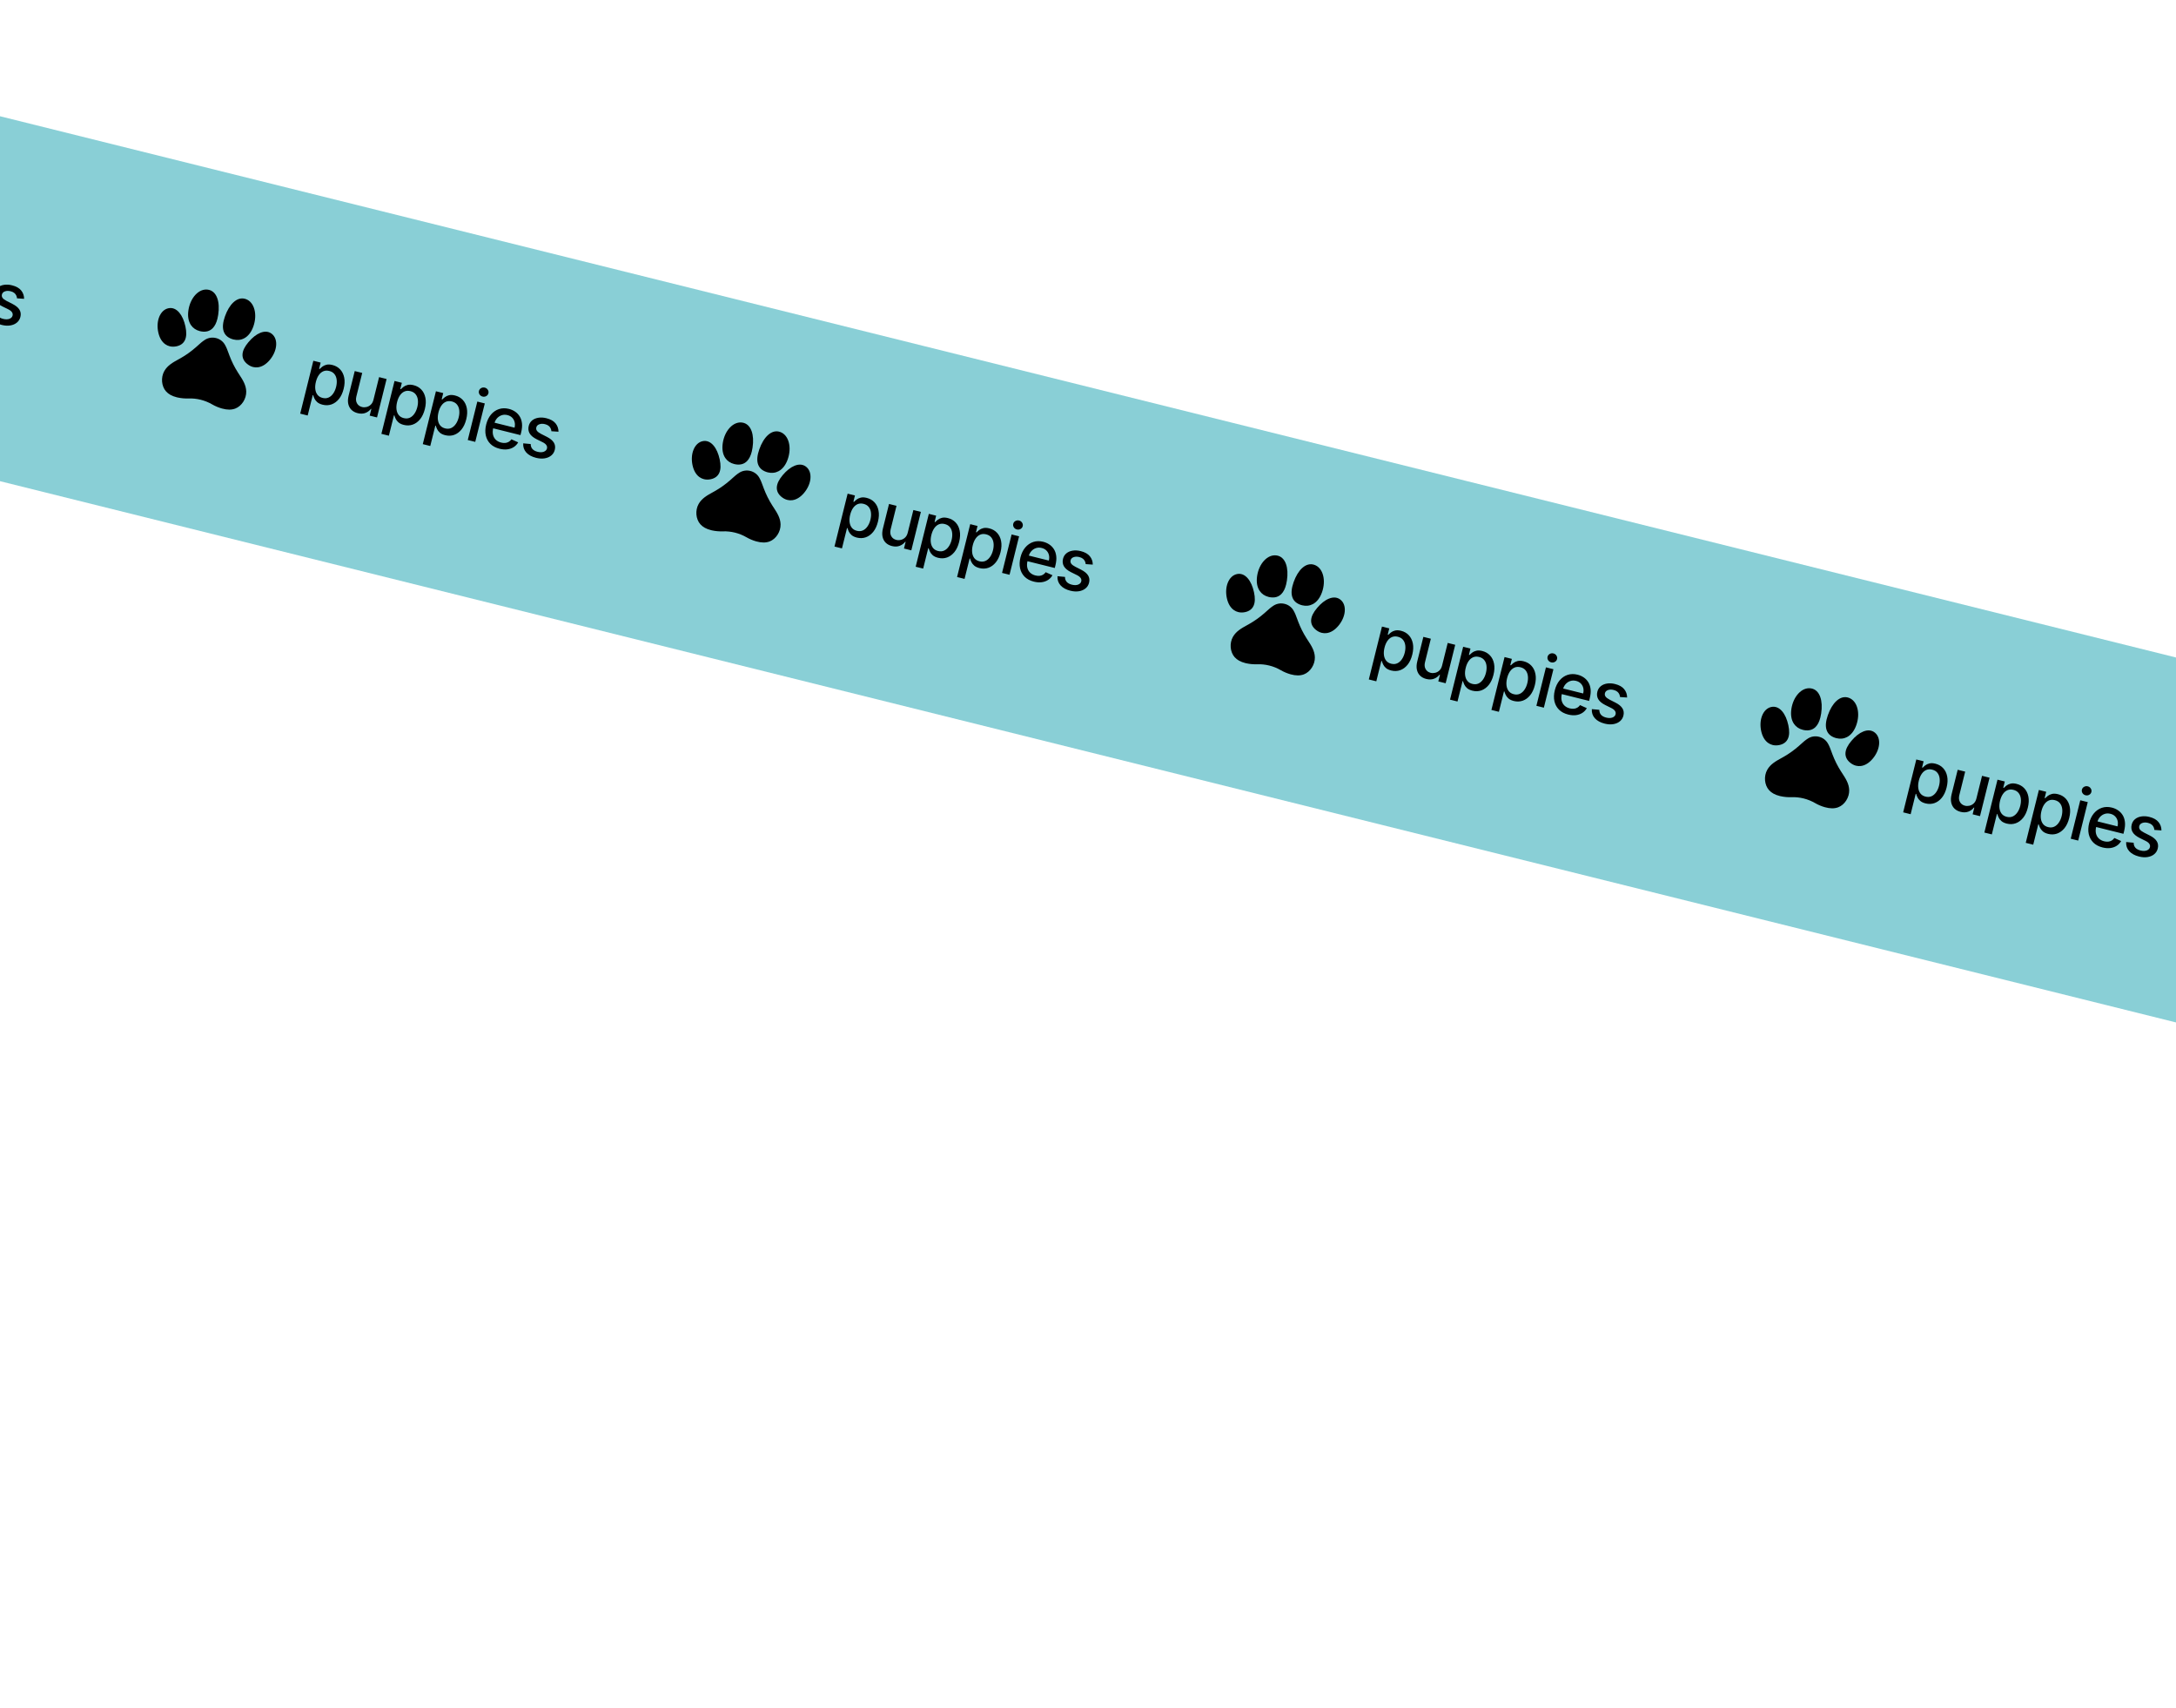 <svg width="358" height="281" viewBox="0 0 358 281" fill="none" xmlns="http://www.w3.org/2000/svg">
<g clip-path="url(#clip0_3_8708)">
<path d="M825.816 210.124L-71.981 -13.151L-92.529 69.477L805.267 292.752L825.816 210.124Z" fill="#89CFD6"/>
<path d="M-38.529 46.181L-36.366 37.483L-35.164 37.782L-35.419 38.808L-35.316 38.834C-35.212 38.719 -35.071 38.593 -34.893 38.453C-34.716 38.314 -34.491 38.209 -34.22 38.139C-33.949 38.067 -33.617 38.08 -33.224 38.177C-32.713 38.304 -32.29 38.547 -31.953 38.904C-31.616 39.262 -31.395 39.712 -31.288 40.255C-31.178 40.798 -31.208 41.412 -31.378 42.095C-31.548 42.779 -31.808 43.337 -32.157 43.769C-32.506 44.198 -32.912 44.495 -33.376 44.66C-33.839 44.821 -34.325 44.839 -34.836 44.712C-35.22 44.616 -35.519 44.474 -35.731 44.284C-35.941 44.095 -36.092 43.897 -36.187 43.689C-36.281 43.482 -36.348 43.302 -36.389 43.149L-36.463 43.131L-37.298 46.487L-38.529 46.181ZM-35.946 40.946C-36.057 41.391 -36.089 41.797 -36.043 42.164C-35.998 42.531 -35.876 42.84 -35.679 43.09C-35.481 43.337 -35.205 43.505 -34.851 43.593C-34.483 43.685 -34.151 43.664 -33.856 43.53C-33.559 43.394 -33.306 43.173 -33.096 42.866C-32.883 42.561 -32.724 42.197 -32.619 41.774C-32.515 41.356 -32.485 40.966 -32.528 40.602C-32.569 40.239 -32.691 39.931 -32.893 39.676C-33.092 39.423 -33.377 39.25 -33.748 39.158C-34.105 39.069 -34.429 39.086 -34.722 39.208C-35.013 39.332 -35.262 39.542 -35.47 39.84C-35.678 40.138 -35.837 40.507 -35.946 40.946ZM-26.47 43.876L-25.549 40.173L-24.314 40.481L-25.887 46.806L-27.098 46.505L-26.825 45.41L-26.892 45.393C-27.121 45.695 -27.424 45.918 -27.801 46.063C-28.175 46.206 -28.6 46.219 -29.075 46.101C-29.481 46 -29.819 45.821 -30.087 45.565C-30.352 45.307 -30.53 44.978 -30.621 44.58C-30.708 44.182 -30.687 43.722 -30.557 43.2L-29.557 39.177L-28.325 39.483L-29.289 43.358C-29.396 43.789 -29.362 44.162 -29.187 44.477C-29.011 44.792 -28.733 44.996 -28.351 45.092C-28.121 45.149 -27.877 45.148 -27.621 45.09C-27.361 45.032 -27.127 44.905 -26.918 44.709C-26.706 44.514 -26.557 44.236 -26.47 43.876ZM-25.171 49.503L-23.008 40.806L-21.805 41.105L-22.06 42.13L-21.957 42.156C-21.853 42.042 -21.712 41.915 -21.535 41.775C-21.357 41.636 -21.133 41.531 -20.862 41.462C-20.59 41.389 -20.258 41.402 -19.865 41.5C-19.355 41.627 -18.931 41.869 -18.595 42.227C-18.258 42.584 -18.036 43.035 -17.929 43.577C-17.819 44.12 -17.849 44.734 -18.019 45.418C-18.189 46.101 -18.449 46.659 -18.799 47.091C-19.147 47.52 -19.553 47.817 -20.017 47.982C-20.48 48.144 -20.967 48.161 -21.477 48.034C-21.862 47.938 -22.16 47.796 -22.372 47.606C-22.582 47.417 -22.733 47.219 -22.828 47.012C-22.922 46.804 -22.989 46.625 -23.03 46.471L-23.104 46.453L-23.939 49.809L-25.171 49.503ZM-22.587 44.269C-22.698 44.713 -22.73 45.119 -22.685 45.486C-22.639 45.853 -22.517 46.162 -22.32 46.412C-22.122 46.66 -21.846 46.827 -21.492 46.915C-21.124 47.007 -20.793 46.986 -20.497 46.852C-20.201 46.716 -19.947 46.495 -19.737 46.188C-19.524 45.883 -19.365 45.519 -19.26 45.096C-19.156 44.679 -19.126 44.288 -19.17 43.925C-19.211 43.562 -19.332 43.253 -19.534 42.999C-19.734 42.745 -20.019 42.572 -20.389 42.48C-20.746 42.391 -21.071 42.408 -21.364 42.531C-21.654 42.654 -21.903 42.864 -22.111 43.163C-22.32 43.46 -22.478 43.829 -22.587 44.269ZM-18.361 51.197L-16.198 42.499L-14.995 42.798L-15.25 43.824L-15.147 43.849C-15.043 43.735 -14.903 43.608 -14.725 43.469C-14.547 43.329 -14.323 43.225 -14.052 43.155C-13.781 43.083 -13.448 43.095 -13.056 43.193C-12.545 43.32 -12.122 43.562 -11.785 43.92C-11.448 44.278 -11.226 44.728 -11.12 45.271C-11.009 45.814 -11.04 46.428 -11.21 47.111C-11.38 47.795 -11.639 48.353 -11.989 48.785C-12.338 49.214 -12.744 49.511 -13.207 49.675C-13.67 49.837 -14.157 49.855 -14.668 49.728C-15.052 49.632 -15.35 49.489 -15.563 49.3C-15.772 49.11 -15.924 48.912 -16.018 48.705C-16.113 48.498 -16.18 48.318 -16.221 48.165L-16.295 48.147L-17.13 51.503L-18.361 51.197ZM-15.778 45.962C-15.889 46.407 -15.921 46.813 -15.875 47.18C-15.829 47.547 -15.708 47.855 -15.511 48.106C-15.313 48.353 -15.037 48.521 -14.682 48.609C-14.315 48.7 -13.983 48.679 -13.687 48.546C-13.391 48.41 -13.138 48.188 -12.928 47.882C-12.714 47.577 -12.556 47.212 -12.45 46.789C-12.347 46.372 -12.316 45.982 -12.36 45.618C-12.401 45.255 -12.523 44.946 -12.725 44.692C-12.924 44.439 -13.209 44.266 -13.579 44.173C-13.937 44.085 -14.261 44.102 -14.554 44.224C-14.844 44.347 -15.093 44.558 -15.302 44.856C-15.51 45.154 -15.669 45.523 -15.778 45.962ZM-10.962 50.518L-9.389 44.193L-8.157 44.499L-9.73 50.824L-10.962 50.518ZM-8.524 43.371C-8.738 43.318 -8.904 43.201 -9.023 43.02C-9.137 42.837 -9.169 42.645 -9.12 42.445C-9.069 42.241 -8.951 42.087 -8.764 41.982C-8.574 41.875 -8.372 41.848 -8.158 41.901C-7.944 41.954 -7.78 42.072 -7.665 42.255C-7.546 42.436 -7.513 42.629 -7.563 42.832C-7.613 43.032 -7.733 43.186 -7.923 43.293C-8.109 43.398 -8.309 43.425 -8.524 43.371ZM-5.727 51.956C-6.35 51.8 -6.854 51.534 -7.238 51.156C-7.618 50.775 -7.87 50.312 -7.994 49.765C-8.114 49.216 -8.092 48.614 -7.929 47.958C-7.768 47.31 -7.505 46.769 -7.141 46.334C-6.773 45.901 -6.337 45.6 -5.832 45.431C-5.323 45.263 -4.776 45.252 -4.188 45.398C-3.831 45.487 -3.5 45.632 -3.194 45.834C-2.889 46.035 -2.634 46.295 -2.431 46.614C-2.227 46.932 -2.099 47.313 -2.046 47.755C-1.992 48.194 -2.035 48.7 -2.178 49.274L-2.287 49.711L-7.315 48.46L-7.086 47.538L-3.264 48.488C-3.184 48.164 -3.178 47.861 -3.248 47.578C-3.317 47.293 -3.453 47.048 -3.655 46.843C-3.855 46.639 -4.114 46.497 -4.433 46.418C-4.779 46.332 -5.102 46.342 -5.402 46.448C-5.699 46.552 -5.951 46.722 -6.159 46.959C-6.363 47.194 -6.505 47.469 -6.583 47.785L-6.762 48.506C-6.868 48.928 -6.883 49.307 -6.808 49.64C-6.731 49.974 -6.578 50.253 -6.347 50.476C-6.116 50.697 -5.821 50.852 -5.461 50.941C-5.228 50.999 -5.007 51.019 -4.799 51.001C-4.59 50.98 -4.398 50.92 -4.225 50.821C-4.051 50.721 -3.903 50.581 -3.779 50.402L-2.666 50.902C-2.845 51.222 -3.087 51.481 -3.393 51.679C-3.695 51.875 -4.046 51.999 -4.444 52.052C-4.838 52.102 -5.266 52.07 -5.727 51.956ZM3.966 49.154L2.801 49.074C2.79 48.919 2.749 48.765 2.68 48.611C2.613 48.457 2.505 48.318 2.355 48.193C2.205 48.069 2.003 47.974 1.747 47.911C1.399 47.824 1.089 47.83 0.816 47.928C0.545 48.024 0.378 48.194 0.318 48.439C0.265 48.65 0.301 48.84 0.425 49.008C0.55 49.176 0.776 49.344 1.104 49.513L2.052 49.994C2.6 50.273 2.983 50.588 3.199 50.939C3.414 51.29 3.467 51.69 3.355 52.137C3.261 52.516 3.067 52.826 2.774 53.068C2.484 53.308 2.123 53.463 1.692 53.534C1.263 53.605 0.793 53.577 0.283 53.45C-0.426 53.274 -0.966 52.979 -1.338 52.566C-1.71 52.15 -1.877 51.649 -1.84 51.064L-0.604 51.178C-0.607 51.507 -0.513 51.78 -0.322 51.996C-0.13 52.21 0.151 52.363 0.521 52.456C0.925 52.556 1.268 52.552 1.552 52.445C1.836 52.335 2.008 52.158 2.069 51.913C2.118 51.716 2.085 51.531 1.97 51.36C1.858 51.189 1.659 51.032 1.374 50.888L0.362 50.387C-0.195 50.106 -0.578 49.783 -0.788 49.419C-0.994 49.055 -1.042 48.648 -0.93 48.198C-0.837 47.825 -0.652 47.524 -0.373 47.296C-0.095 47.068 0.247 46.921 0.654 46.856C1.062 46.788 1.503 46.814 1.978 46.932C2.662 47.102 3.163 47.384 3.482 47.778C3.801 48.169 3.963 48.628 3.966 49.154Z" fill="black"/>
<path d="M38.708 67.205C38.091 67.44 37.374 67.437 36.517 67.198C35.957 67.042 35.411 66.812 34.895 66.514C33.711 65.832 32.363 65.496 30.998 65.545C30.402 65.566 29.812 65.514 29.244 65.389C29.189 65.377 29.134 65.364 29.08 65.351C28.294 65.156 27.712 64.834 27.305 64.369C26.561 63.521 26.44 62.092 27.026 61.046C27.549 60.111 28.458 59.611 29.336 59.127C29.455 59.062 29.578 58.994 29.696 58.927C30.591 58.421 31.445 57.812 32.234 57.117C32.334 57.029 32.435 56.938 32.533 56.849C32.909 56.51 33.298 56.158 33.736 55.887L33.752 55.877C34.287 55.55 34.921 55.455 35.538 55.608C35.847 55.685 36.13 55.818 36.376 56.001C36.621 56.182 36.83 56.413 36.99 56.682L37 56.699C37.26 57.144 37.438 57.636 37.612 58.112C37.657 58.236 37.704 58.365 37.751 58.489C38.122 59.473 38.591 60.411 39.145 61.277C39.218 61.392 39.295 61.509 39.369 61.622C39.918 62.461 40.486 63.329 40.511 64.4C40.539 65.599 39.763 66.804 38.708 67.205Z" fill="black"/>
<path d="M44.377 59.22C43.791 59.916 43.12 60.33 42.437 60.417C42.166 60.452 41.898 60.436 41.637 60.371C41.286 60.283 40.949 60.107 40.639 59.846C40.105 59.398 39.856 58.864 39.9 58.258C39.942 57.658 40.262 57.011 40.878 56.279C41.501 55.537 42.177 55.006 42.832 54.744C43.577 54.445 44.243 54.515 44.757 54.947C45.272 55.38 45.509 56.072 45.424 56.896C45.343 57.688 44.971 58.513 44.377 59.22Z" fill="black"/>
<path d="M41.689 53.683C41.362 54.617 40.841 55.296 40.18 55.647C39.645 55.932 39.038 55.998 38.412 55.842C38.321 55.82 38.228 55.792 38.136 55.76C37.423 55.51 36.966 55.065 36.777 54.435C36.59 53.809 36.666 53.028 37.01 52.045C37.185 51.546 37.393 51.097 37.629 50.707C37.864 50.316 38.126 49.986 38.409 49.726C39.049 49.137 39.749 48.953 40.435 49.193C41.123 49.434 41.629 50.044 41.859 50.913C42.082 51.75 42.021 52.734 41.689 53.683Z" fill="black"/>
<path d="M30.507 53.701C30.707 54.636 30.687 55.357 30.444 55.907C30.198 56.462 29.728 56.818 29.046 56.964C28.651 57.05 28.27 57.047 27.919 56.96C27.658 56.895 27.413 56.784 27.19 56.626C26.627 56.23 26.228 55.549 26.038 54.66C25.843 53.757 25.901 52.853 26.2 52.116C26.511 51.349 27.045 50.848 27.703 50.707C28.359 50.566 28.981 50.816 29.498 51.428C29.954 51.968 30.303 52.753 30.507 53.701Z" fill="black"/>
<path d="M35.901 51.772C35.865 52.007 35.822 52.226 35.772 52.429C35.6 53.119 35.341 53.634 34.988 53.992C34.526 54.46 33.913 54.64 33.167 54.527C33.07 54.512 32.976 54.493 32.883 54.47C32.258 54.315 31.753 53.972 31.413 53.47C30.994 52.85 30.852 52.006 31 51.028C31.151 50.033 31.558 49.135 32.147 48.5C32.758 47.841 33.491 47.538 34.212 47.648C34.929 47.757 35.462 48.248 35.752 49.068C36.008 49.792 36.059 50.727 35.901 51.772Z" fill="black"/>
<path d="M49.389 68.043L51.552 59.346L52.755 59.645L52.499 60.67L52.602 60.696C52.707 60.582 52.847 60.455 53.025 60.315C53.203 60.176 53.427 60.071 53.697 60.002C53.969 59.929 54.301 59.942 54.694 60.04C55.205 60.167 55.629 60.409 55.965 60.767C56.302 61.125 56.523 61.575 56.631 62.117C56.74 62.661 56.71 63.274 56.54 63.958C56.37 64.641 56.111 65.199 55.761 65.631C55.413 66.061 55.006 66.357 54.542 66.522C54.079 66.684 53.593 66.701 53.082 66.574C52.698 66.479 52.399 66.336 52.187 66.146C51.977 65.957 51.826 65.759 51.731 65.552C51.637 65.345 51.569 65.165 51.529 65.012L51.455 64.993L50.62 68.35L49.389 68.043ZM51.972 62.809C51.861 63.253 51.829 63.659 51.875 64.026C51.92 64.393 52.042 64.702 52.239 64.952C52.437 65.2 52.713 65.367 53.067 65.455C53.435 65.547 53.767 65.526 54.062 65.392C54.359 65.256 54.612 65.035 54.822 64.729C55.035 64.423 55.194 64.059 55.3 63.636C55.403 63.219 55.433 62.828 55.39 62.465C55.349 62.102 55.227 61.793 55.025 61.539C54.826 61.285 54.541 61.112 54.17 61.02C53.813 60.931 53.488 60.948 53.196 61.071C52.905 61.194 52.657 61.404 52.449 61.703C52.24 62.001 52.081 62.369 51.972 62.809ZM61.448 65.738L62.368 62.036L63.604 62.343L62.031 68.668L60.82 68.368L61.093 67.272L61.027 67.256C60.797 67.557 60.494 67.781 60.117 67.926C59.743 68.069 59.318 68.081 58.843 67.963C58.437 67.862 58.1 67.684 57.831 67.427C57.566 67.169 57.388 66.841 57.298 66.442C57.21 66.044 57.231 65.584 57.361 65.063L58.362 61.039L59.593 61.345L58.629 65.221C58.522 65.652 58.556 66.025 58.732 66.339C58.907 66.654 59.185 66.859 59.567 66.954C59.797 67.011 60.041 67.01 60.298 66.952C60.557 66.894 60.791 66.767 61 66.571C61.212 66.376 61.361 66.098 61.448 65.738ZM62.747 71.366L64.91 62.668L66.113 62.967L65.858 63.992L65.961 64.018C66.065 63.904 66.206 63.777 66.384 63.638C66.561 63.498 66.785 63.394 67.056 63.324C67.328 63.252 67.66 63.264 68.052 63.362C68.563 63.489 68.987 63.731 69.324 64.089C69.661 64.447 69.882 64.897 69.989 65.44C70.099 65.983 70.069 66.596 69.899 67.28C69.729 67.964 69.469 68.521 69.12 68.953C68.771 69.383 68.365 69.68 67.901 69.844C67.438 70.006 66.951 70.023 66.441 69.896C66.057 69.801 65.758 69.658 65.546 69.468C65.336 69.279 65.184 69.081 65.09 68.874C64.996 68.667 64.928 68.487 64.888 68.334L64.814 68.316L63.979 71.672L62.747 71.366ZM65.331 66.131C65.22 66.576 65.188 66.981 65.233 67.349C65.279 67.716 65.4 68.024 65.598 68.274C65.796 68.522 66.072 68.69 66.426 68.778C66.794 68.869 67.126 68.848 67.421 68.715C67.717 68.578 67.971 68.357 68.181 68.051C68.394 67.745 68.553 67.381 68.658 66.958C68.762 66.541 68.792 66.15 68.749 65.787C68.707 65.424 68.586 65.115 68.384 64.861C68.184 64.607 67.9 64.434 67.529 64.342C67.172 64.254 66.847 64.27 66.554 64.393C66.264 64.516 66.015 64.727 65.807 65.025C65.599 65.323 65.44 65.692 65.331 66.131ZM69.557 73.059L71.72 64.361L72.922 64.66L72.668 65.686L72.77 65.711C72.875 65.597 73.016 65.471 73.193 65.331C73.371 65.192 73.595 65.087 73.866 65.017C74.138 64.945 74.469 64.958 74.862 65.055C75.373 65.182 75.797 65.425 76.133 65.782C76.47 66.14 76.692 66.591 76.799 67.133C76.909 67.676 76.878 68.29 76.708 68.973C76.538 69.657 76.278 70.215 75.929 70.647C75.581 71.076 75.174 71.373 74.711 71.538C74.248 71.7 73.761 71.717 73.251 71.59C72.866 71.494 72.568 71.352 72.356 71.162C72.146 70.973 71.994 70.775 71.9 70.567C71.806 70.36 71.738 70.18 71.697 70.027L71.623 70.009L70.788 73.365L69.557 73.059ZM72.14 67.824C72.03 68.269 71.997 68.675 72.043 69.042C72.089 69.409 72.21 69.718 72.408 69.968C72.605 70.215 72.882 70.383 73.236 70.471C73.603 70.563 73.935 70.542 74.231 70.408C74.527 70.272 74.78 70.051 74.991 69.745C75.204 69.439 75.362 69.075 75.468 68.652C75.572 68.234 75.602 67.844 75.558 67.48C75.517 67.118 75.395 66.809 75.193 66.555C74.994 66.301 74.709 66.128 74.339 66.036C73.982 65.947 73.657 65.964 73.364 66.087C73.074 66.21 72.825 66.42 72.617 66.718C72.409 67.016 72.25 67.385 72.14 67.824ZM76.957 72.38L78.53 66.055L79.761 66.361L78.188 72.687L76.957 72.38ZM79.394 65.234C79.18 65.18 79.014 65.063 78.896 64.882C78.781 64.699 78.748 64.507 78.798 64.307C78.849 64.104 78.968 63.95 79.154 63.844C79.344 63.737 79.546 63.71 79.76 63.763C79.974 63.816 80.138 63.935 80.254 64.118C80.372 64.299 80.406 64.491 80.355 64.694C80.305 64.894 80.185 65.048 79.996 65.156C79.809 65.261 79.608 65.287 79.394 65.234ZM82.191 73.818C81.568 73.663 81.064 73.396 80.68 73.018C80.299 72.638 80.047 72.174 79.924 71.627C79.804 71.079 79.826 70.476 79.989 69.82C80.15 69.172 80.413 68.631 80.777 68.197C81.144 67.763 81.581 67.462 82.086 67.294C82.594 67.126 83.142 67.115 83.73 67.261C84.087 67.35 84.418 67.494 84.724 67.696C85.029 67.897 85.284 68.157 85.487 68.476C85.691 68.795 85.819 69.175 85.873 69.617C85.927 70.056 85.882 70.562 85.74 71.136L85.631 71.573L80.603 70.322L80.832 69.4L84.654 70.35C84.734 70.026 84.74 69.723 84.67 69.441C84.601 69.155 84.466 68.91 84.263 68.705C84.063 68.501 83.804 68.359 83.485 68.28C83.139 68.194 82.816 68.204 82.516 68.31C82.219 68.414 81.966 68.584 81.759 68.821C81.555 69.056 81.414 69.332 81.335 69.647L81.156 70.368C81.051 70.791 81.035 71.169 81.11 71.502C81.187 71.836 81.341 72.115 81.571 72.339C81.802 72.559 82.097 72.714 82.456 72.804C82.69 72.862 82.911 72.882 83.119 72.864C83.329 72.843 83.52 72.782 83.694 72.683C83.867 72.583 84.015 72.444 84.138 72.264L85.252 72.764C85.073 73.084 84.831 73.343 84.525 73.541C84.223 73.737 83.873 73.861 83.475 73.914C83.08 73.965 82.652 73.933 82.191 73.818ZM91.884 71.016L90.719 70.936C90.708 70.782 90.668 70.627 90.598 70.473C90.531 70.319 90.423 70.18 90.273 70.055C90.124 69.931 89.921 69.837 89.666 69.773C89.317 69.686 89.006 69.692 88.734 69.791C88.463 69.887 88.296 70.057 88.236 70.301C88.183 70.512 88.219 70.702 88.344 70.87C88.468 71.038 88.694 71.206 89.022 71.376L89.97 71.856C90.518 72.135 90.901 72.451 91.117 72.802C91.333 73.153 91.385 73.552 91.273 73.999C91.179 74.378 90.986 74.689 90.692 74.93C90.402 75.17 90.042 75.326 89.61 75.396C89.181 75.467 88.712 75.439 88.201 75.312C87.493 75.136 86.952 74.841 86.58 74.428C86.208 74.012 86.041 73.511 86.079 72.926L87.314 73.041C87.311 73.37 87.405 73.642 87.596 73.859C87.788 74.073 88.069 74.226 88.439 74.318C88.843 74.418 89.186 74.415 89.47 74.307C89.754 74.197 89.926 74.02 89.987 73.776C90.036 73.578 90.003 73.393 89.888 73.222C89.776 73.051 89.578 72.894 89.293 72.75L88.28 72.249C87.724 71.968 87.34 71.645 87.13 71.281C86.924 70.918 86.876 70.511 86.988 70.061C87.081 69.687 87.267 69.386 87.544 69.158C87.823 68.93 88.166 68.784 88.572 68.719C88.98 68.651 89.421 68.676 89.896 68.794C90.579 68.964 91.081 69.246 91.4 69.64C91.719 70.032 91.881 70.49 91.884 71.016Z" fill="black"/>
<path d="M126.618 89.066C126.001 89.3 125.285 89.297 124.427 89.058C123.867 88.902 123.321 88.672 122.804 88.374C121.621 87.692 120.274 87.357 118.909 87.405C118.312 87.426 117.722 87.374 117.155 87.25C117.099 87.237 117.044 87.225 116.99 87.211C116.204 87.016 115.623 86.694 115.215 86.23C114.47 85.381 114.35 83.953 114.936 82.907C115.459 81.972 116.368 81.471 117.247 80.987C117.365 80.922 117.488 80.855 117.606 80.788C118.501 80.281 119.355 79.672 120.144 78.977C120.244 78.89 120.345 78.798 120.443 78.709C120.819 78.37 121.208 78.019 121.646 77.748L121.662 77.738C122.197 77.411 122.831 77.315 123.448 77.468C123.757 77.545 124.04 77.679 124.286 77.861C124.532 78.043 124.741 78.273 124.9 78.543L124.91 78.559C125.169 79.004 125.349 79.496 125.522 79.973C125.567 80.097 125.613 80.225 125.661 80.349C126.032 81.333 126.502 82.271 127.055 83.138C127.128 83.252 127.205 83.369 127.279 83.483C127.828 84.322 128.397 85.189 128.421 86.26C128.449 87.459 127.674 88.665 126.618 89.066Z" fill="black"/>
<path d="M132.283 81.084C131.698 81.781 131.027 82.195 130.344 82.281C130.073 82.316 129.805 82.3 129.544 82.235C129.192 82.148 128.855 81.972 128.545 81.711C128.012 81.263 127.763 80.728 127.806 80.122C127.849 79.522 128.169 78.875 128.784 78.143C129.408 77.402 130.083 76.871 130.739 76.608C131.483 76.309 132.149 76.38 132.663 76.812C133.178 77.245 133.415 77.937 133.331 78.76C133.249 79.552 132.877 80.377 132.283 81.084Z" fill="black"/>
<path d="M129.603 75.544C129.276 76.478 128.754 77.158 128.094 77.508C127.558 77.793 126.952 77.859 126.326 77.704C126.235 77.681 126.142 77.653 126.05 77.621C125.337 77.372 124.88 76.926 124.691 76.296C124.504 75.671 124.58 74.889 124.924 73.906C125.099 73.408 125.307 72.958 125.543 72.568C125.778 72.177 126.04 71.847 126.323 71.587C126.963 70.998 127.664 70.814 128.349 71.054C129.037 71.295 129.543 71.906 129.774 72.774C129.996 73.611 129.935 74.595 129.603 75.544Z" fill="black"/>
<path d="M118.405 75.564C118.606 76.499 118.585 77.22 118.342 77.77C118.096 78.326 117.626 78.681 116.945 78.828C116.549 78.913 116.168 78.911 115.817 78.823C115.556 78.758 115.312 78.647 115.088 78.489C114.526 78.093 114.127 77.413 113.936 76.523C113.742 75.62 113.8 74.717 114.099 73.979C114.41 73.212 114.943 72.712 115.601 72.57C116.258 72.43 116.879 72.679 117.397 73.292C117.853 73.831 118.201 74.617 118.405 75.564Z" fill="black"/>
<path d="M123.811 73.634C123.775 73.869 123.733 74.088 123.682 74.292C123.51 74.982 123.252 75.496 122.898 75.855C122.436 76.323 121.823 76.503 121.077 76.389C120.98 76.374 120.886 76.356 120.794 76.333C120.168 76.177 119.664 75.835 119.323 75.332C118.905 74.713 118.762 73.869 118.91 72.89C119.061 71.896 119.469 70.998 120.057 70.362C120.668 69.704 121.401 69.401 122.121 69.51C122.839 69.62 123.372 70.11 123.662 70.93C123.918 71.655 123.97 72.59 123.811 73.634Z" fill="black"/>
<path d="M137.291 89.903L139.454 81.205L140.657 81.504L140.402 82.53L140.505 82.555C140.609 82.441 140.75 82.314 140.927 82.175C141.105 82.035 141.329 81.931 141.6 81.861C141.871 81.789 142.204 81.801 142.596 81.899C143.107 82.026 143.53 82.268 143.867 82.626C144.204 82.984 144.426 83.434 144.533 83.977C144.643 84.52 144.612 85.133 144.442 85.817C144.272 86.501 144.013 87.059 143.663 87.491C143.314 87.92 142.908 88.217 142.445 88.381C141.982 88.543 141.495 88.561 140.984 88.434C140.6 88.338 140.302 88.195 140.089 88.005C139.88 87.816 139.728 87.618 139.634 87.411C139.539 87.204 139.472 87.024 139.431 86.871L139.357 86.853L138.522 90.209L137.291 89.903ZM139.874 84.668C139.764 85.113 139.731 85.519 139.777 85.886C139.823 86.253 139.944 86.561 140.141 86.811C140.34 87.059 140.615 87.227 140.97 87.315C141.337 87.406 141.669 87.385 141.965 87.252C142.261 87.116 142.514 86.894 142.725 86.588C142.938 86.282 143.097 85.918 143.202 85.496C143.306 85.078 143.336 84.688 143.292 84.324C143.251 83.961 143.13 83.653 142.927 83.398C142.728 83.144 142.443 82.972 142.073 82.879C141.716 82.791 141.391 82.808 141.098 82.93C140.808 83.053 140.559 83.264 140.35 83.562C140.142 83.86 139.983 84.229 139.874 84.668ZM149.35 87.597L150.271 83.895L151.506 84.202L149.933 90.528L148.722 90.227L148.995 89.131L148.929 89.115C148.7 89.416 148.396 89.64 148.019 89.785C147.645 89.928 147.221 89.941 146.746 89.823C146.339 89.722 146.002 89.543 145.733 89.287C145.468 89.028 145.29 88.7 145.2 88.301C145.112 87.903 145.134 87.444 145.263 86.922L146.264 82.899L147.495 83.205L146.531 87.08C146.424 87.511 146.458 87.884 146.633 88.199C146.809 88.513 147.088 88.718 147.469 88.813C147.7 88.871 147.943 88.87 148.2 88.811C148.459 88.753 148.693 88.626 148.902 88.43C149.114 88.236 149.263 87.958 149.35 87.597ZM150.65 93.225L152.813 84.527L154.016 84.826L153.761 85.852L153.863 85.877C153.967 85.763 154.109 85.637 154.286 85.497C154.463 85.358 154.688 85.253 154.959 85.183C155.23 85.111 155.562 85.124 155.955 85.221C156.466 85.348 156.889 85.591 157.226 85.948C157.562 86.306 157.784 86.756 157.891 87.299C158.001 87.842 157.971 88.456 157.801 89.139C157.631 89.823 157.372 90.381 157.022 90.813C156.673 91.242 156.267 91.539 155.803 91.704C155.34 91.865 154.854 91.883 154.343 91.756C153.958 91.66 153.66 91.517 153.448 91.328C153.238 91.139 153.087 90.941 152.992 90.733C152.898 90.526 152.831 90.346 152.79 90.193L152.716 90.175L151.881 93.531L150.65 93.225ZM153.233 87.99C153.122 88.435 153.09 88.841 153.136 89.208C153.181 89.575 153.303 89.883 153.5 90.134C153.698 90.381 153.974 90.549 154.328 90.637C154.696 90.728 155.028 90.708 155.323 90.574C155.62 90.438 155.873 90.217 156.083 89.91C156.296 89.605 156.456 89.24 156.561 88.818C156.664 88.4 156.694 88.01 156.65 87.646C156.61 87.283 156.488 86.975 156.286 86.72C156.087 86.467 155.802 86.294 155.431 86.202C155.074 86.113 154.749 86.13 154.457 86.252C154.166 86.375 153.918 86.586 153.709 86.884C153.501 87.182 153.342 87.551 153.233 87.99ZM157.46 94.918L159.623 86.221L160.825 86.52L160.57 87.545L160.673 87.571C160.777 87.457 160.918 87.33 161.095 87.19C161.273 87.051 161.497 86.946 161.768 86.877C162.04 86.804 162.372 86.817 162.765 86.915C163.275 87.042 163.699 87.284 164.035 87.642C164.372 88 164.594 88.45 164.701 88.992C164.811 89.536 164.781 90.149 164.611 90.833C164.441 91.516 164.181 92.074 163.832 92.506C163.483 92.936 163.077 93.233 162.613 93.397C162.15 93.559 161.663 93.576 161.152 93.449C160.768 93.354 160.47 93.211 160.258 93.021C160.048 92.832 159.896 92.634 159.802 92.427C159.708 92.22 159.64 92.04 159.599 91.887L159.526 91.868L158.691 95.225L157.46 94.918ZM160.043 89.684C159.932 90.128 159.899 90.534 159.945 90.901C159.991 91.268 160.113 91.577 160.309 91.827C160.508 92.075 160.783 92.242 161.138 92.331C161.506 92.422 161.837 92.401 162.133 92.267C162.429 92.131 162.682 91.91 162.893 91.604C163.106 91.298 163.265 90.934 163.37 90.511C163.474 90.094 163.504 89.703 163.46 89.34C163.419 88.977 163.298 88.668 163.096 88.414C162.897 88.16 162.611 87.987 162.241 87.895C161.884 87.806 161.559 87.823 161.266 87.946C160.976 88.069 160.727 88.28 160.519 88.578C160.31 88.876 160.152 89.244 160.043 89.684ZM164.859 94.24L166.432 87.914L167.663 88.22L166.09 94.546L164.859 94.24ZM167.297 87.093C167.083 87.04 166.916 86.922 166.798 86.742C166.683 86.558 166.651 86.367 166.7 86.166C166.751 85.963 166.869 85.809 167.056 85.704C167.246 85.596 167.448 85.569 167.662 85.623C167.876 85.676 168.041 85.794 168.155 85.977C168.274 86.158 168.308 86.35 168.257 86.553C168.208 86.754 168.088 86.908 167.897 87.015C167.711 87.12 167.511 87.146 167.297 87.093ZM170.094 95.677C169.47 95.522 168.967 95.256 168.582 94.877C168.202 94.497 167.95 94.033 167.827 93.487C167.707 92.938 167.728 92.335 167.891 91.679C168.052 91.031 168.315 90.49 168.68 90.056C169.047 89.623 169.483 89.322 169.989 89.153C170.497 88.985 171.045 88.974 171.632 89.12C171.989 89.209 172.32 89.354 172.626 89.555C172.932 89.757 173.186 90.017 173.39 90.335C173.593 90.654 173.722 91.035 173.775 91.476C173.829 91.915 173.785 92.422 173.642 92.996L173.533 93.432L168.505 92.182L168.735 91.259L172.556 92.21C172.637 91.886 172.642 91.582 172.573 91.3C172.504 91.014 172.368 90.769 172.165 90.564C171.965 90.36 171.706 90.219 171.388 90.139C171.042 90.053 170.719 90.063 170.418 90.169C170.121 90.273 169.869 90.444 169.661 90.681C169.457 90.916 169.315 91.191 169.237 91.507L169.058 92.227C168.953 92.65 168.938 93.028 169.012 93.362C169.089 93.696 169.243 93.975 169.473 94.198C169.704 94.418 169.999 94.574 170.359 94.663C170.592 94.721 170.813 94.741 171.022 94.723C171.231 94.702 171.422 94.642 171.595 94.542C171.769 94.442 171.918 94.303 172.041 94.124L173.154 94.624C172.975 94.944 172.733 95.203 172.427 95.4C172.125 95.596 171.775 95.721 171.377 95.773C170.983 95.824 170.555 95.792 170.094 95.677ZM179.786 92.875L178.622 92.795C178.61 92.641 178.57 92.487 178.5 92.332C178.434 92.179 178.325 92.04 178.176 91.915C178.026 91.79 177.823 91.696 177.568 91.633C177.219 91.546 176.909 91.552 176.636 91.65C176.365 91.746 176.199 91.916 176.138 92.16C176.086 92.372 176.121 92.561 176.246 92.729C176.37 92.897 176.596 93.066 176.925 93.235L177.872 93.715C178.421 93.995 178.803 94.31 179.019 94.661C179.235 95.012 179.287 95.411 179.176 95.859C179.082 96.238 178.888 96.548 178.594 96.79C178.304 97.03 177.943 97.185 177.512 97.255C177.083 97.326 176.613 97.299 176.103 97.172C175.395 96.996 174.854 96.701 174.482 96.288C174.11 95.871 173.943 95.371 173.981 94.785L175.216 94.9C175.213 95.229 175.307 95.502 175.498 95.718C175.69 95.932 175.971 96.085 176.342 96.177C176.745 96.278 177.088 96.274 177.372 96.167C177.656 96.056 177.828 95.879 177.889 95.635C177.938 95.437 177.905 95.253 177.79 95.081C177.678 94.911 177.48 94.753 177.195 94.61L176.183 94.109C175.626 93.827 175.242 93.504 175.033 93.141C174.826 92.777 174.778 92.37 174.89 91.92C174.983 91.546 175.169 91.246 175.447 91.018C175.725 90.79 176.068 90.643 176.475 90.578C176.882 90.51 177.324 90.535 177.798 90.653C178.482 90.823 178.983 91.106 179.302 91.5C179.622 91.891 179.783 92.35 179.786 92.875Z" fill="black"/>
<path d="M214.52 110.928C213.904 111.162 213.187 111.16 212.329 110.921C211.769 110.764 211.224 110.534 210.707 110.236C209.523 109.554 208.176 109.219 206.811 109.268C206.215 109.289 205.624 109.236 205.057 109.112C205.001 109.1 204.946 109.087 204.892 109.074C204.106 108.878 203.525 108.556 203.118 108.092C202.373 107.243 202.253 105.815 202.838 104.769C203.362 103.834 204.27 103.334 205.149 102.85C205.267 102.784 205.39 102.717 205.509 102.65C206.404 102.144 207.258 101.535 208.047 100.84C208.146 100.752 208.248 100.66 208.346 100.572C208.722 100.232 209.111 99.881 209.548 99.61L209.565 99.6C210.1 99.273 210.734 99.177 211.351 99.331C211.659 99.407 211.942 99.541 212.188 99.723C212.434 99.905 212.643 100.135 212.802 100.405L212.812 100.422C213.072 100.866 213.251 101.359 213.424 101.835C213.469 101.959 213.516 102.087 213.563 102.212C213.934 103.195 214.404 104.133 214.957 105C215.03 105.114 215.107 105.231 215.181 105.345C215.731 106.184 216.299 107.052 216.324 108.123C216.351 109.321 215.576 110.527 214.52 110.928Z" fill="black"/>
<path d="M220.189 102.947C219.604 103.643 218.933 104.057 218.25 104.144C217.979 104.178 217.71 104.162 217.449 104.097C217.099 104.01 216.761 103.834 216.451 103.573C215.918 103.125 215.669 102.59 215.712 101.984C215.755 101.385 216.075 100.738 216.691 100.006C217.314 99.264 217.989 98.733 218.645 98.47C219.39 98.171 220.055 98.242 220.569 98.674C221.085 99.107 221.321 99.799 221.237 100.623C221.155 101.414 220.783 102.24 220.189 102.947Z" fill="black"/>
<path d="M217.505 97.406C217.178 98.341 216.657 99.02 215.996 99.371C215.46 99.656 214.854 99.722 214.229 99.566C214.136 99.543 214.044 99.516 213.952 99.483C213.239 99.234 212.782 98.788 212.594 98.158C212.406 97.533 212.483 96.752 212.827 95.768C213.001 95.27 213.209 94.82 213.444 94.43C213.68 94.04 213.942 93.709 214.225 93.449C214.865 92.861 215.565 92.677 216.251 92.916C216.939 93.157 217.445 93.768 217.676 94.636C217.898 95.473 217.838 96.457 217.505 97.406Z" fill="black"/>
<path d="M206.311 97.425C206.512 98.36 206.491 99.082 206.248 99.631C206.002 100.187 205.532 100.543 204.851 100.689C204.455 100.774 204.074 100.772 203.723 100.685C203.462 100.62 203.218 100.508 202.994 100.35C202.431 99.954 202.033 99.274 201.842 98.385C201.648 97.482 201.706 96.578 202.005 95.841C202.316 95.073 202.85 94.573 203.507 94.432C204.164 94.291 204.785 94.54 205.303 95.153C205.759 95.692 206.107 96.478 206.311 97.425Z" fill="black"/>
<path d="M211.725 95.493C211.689 95.728 211.647 95.947 211.596 96.15C211.425 96.84 211.166 97.355 210.812 97.713C210.35 98.181 209.737 98.361 208.991 98.248C208.894 98.233 208.8 98.214 208.708 98.191C208.082 98.036 207.577 97.693 207.237 97.191C206.819 96.571 206.676 95.727 206.824 94.748C206.975 93.754 207.382 92.856 207.971 92.221C208.582 91.562 209.315 91.26 210.036 91.369C210.753 91.478 211.286 91.969 211.576 92.789C211.832 93.513 211.884 94.448 211.725 95.493Z" fill="black"/>
<path d="M225.201 111.766L227.364 103.068L228.567 103.367L228.311 104.393L228.415 104.418C228.519 104.304 228.66 104.178 228.837 104.038C229.015 103.899 229.239 103.794 229.51 103.724C229.782 103.652 230.114 103.665 230.506 103.762C231.017 103.889 231.441 104.132 231.777 104.489C232.114 104.847 232.336 105.297 232.443 105.84C232.553 106.383 232.522 106.997 232.352 107.68C232.182 108.364 231.923 108.922 231.573 109.354C231.224 109.783 230.819 110.08 230.355 110.245C229.892 110.406 229.405 110.424 228.894 110.297C228.51 110.201 228.212 110.059 227.999 109.869C227.79 109.68 227.638 109.482 227.544 109.274C227.45 109.067 227.382 108.887 227.342 108.734L227.267 108.716L226.432 112.072L225.201 111.766ZM227.784 106.531C227.674 106.976 227.641 107.382 227.687 107.749C227.733 108.116 227.854 108.425 228.052 108.675C228.249 108.922 228.526 109.09 228.88 109.178C229.247 109.27 229.579 109.249 229.875 109.115C230.171 108.979 230.424 108.758 230.635 108.451C230.848 108.146 231.006 107.781 231.112 107.359C231.215 106.941 231.246 106.551 231.202 106.187C231.161 105.824 231.039 105.516 230.837 105.261C230.638 105.008 230.353 104.835 229.983 104.743C229.626 104.654 229.301 104.671 229.008 104.793C228.718 104.916 228.469 105.127 228.26 105.425C228.052 105.723 227.894 106.092 227.784 106.531ZM237.26 109.461L238.181 105.758L239.416 106.066L237.843 112.391L236.632 112.09L236.905 110.995L236.839 110.978C236.61 111.28 236.306 111.503 235.929 111.648C235.555 111.792 235.131 111.804 234.656 111.686C234.249 111.585 233.912 111.406 233.643 111.15C233.378 110.892 233.2 110.563 233.11 110.165C233.022 109.767 233.043 109.307 233.173 108.785L234.174 104.762L235.405 105.068L234.442 108.943C234.334 109.374 234.368 109.747 234.544 110.062C234.719 110.377 234.997 110.581 235.379 110.676C235.61 110.734 235.853 110.733 236.11 110.674C236.369 110.617 236.603 110.49 236.812 110.294C237.024 110.099 237.174 109.821 237.26 109.461ZM238.56 115.088L240.723 106.391L241.925 106.689L241.67 107.715L241.773 107.741C241.877 107.627 242.018 107.5 242.196 107.36C242.373 107.221 242.597 107.116 242.869 107.047C243.14 106.974 243.473 106.987 243.865 107.084C244.376 107.211 244.799 107.454 245.136 107.812C245.473 108.169 245.695 108.62 245.801 109.162C245.911 109.706 245.881 110.319 245.711 111.003C245.541 111.686 245.281 112.244 244.932 112.676C244.583 113.105 244.177 113.402 243.714 113.567C243.251 113.729 242.763 113.746 242.253 113.619C241.869 113.523 241.571 113.381 241.358 113.191C241.149 113.002 240.997 112.804 240.903 112.597C240.808 112.39 240.741 112.209 240.7 112.056L240.626 112.038L239.791 115.394L238.56 115.088ZM241.143 109.853C241.032 110.298 241 110.704 241.046 111.071C241.092 111.438 241.213 111.747 241.41 111.997C241.608 112.244 241.884 112.412 242.238 112.5C242.606 112.592 242.938 112.571 243.234 112.437C243.53 112.301 243.783 112.08 243.993 111.774C244.206 111.468 244.365 111.104 244.47 110.681C244.574 110.264 244.604 109.873 244.561 109.509C244.52 109.147 244.398 108.838 244.196 108.584C243.997 108.33 243.712 108.157 243.341 108.065C242.984 107.976 242.66 107.993 242.367 108.116C242.077 108.239 241.827 108.449 241.619 108.747C241.411 109.045 241.252 109.414 241.143 109.853ZM245.369 116.782L247.532 108.084L248.735 108.383L248.48 109.409L248.583 109.434C248.687 109.32 248.828 109.193 249.005 109.054C249.183 108.914 249.407 108.81 249.678 108.74C249.95 108.668 250.282 108.68 250.675 108.778C251.185 108.905 251.609 109.147 251.945 109.505C252.282 109.863 252.504 110.313 252.611 110.856C252.721 111.399 252.691 112.012 252.521 112.696C252.351 113.38 252.091 113.938 251.741 114.369C251.393 114.799 250.987 115.096 250.523 115.26C250.06 115.422 249.573 115.44 249.063 115.313C248.678 115.217 248.38 115.074 248.167 114.884C247.958 114.695 247.806 114.497 247.712 114.29C247.618 114.083 247.55 113.903 247.51 113.75L247.436 113.732L246.601 117.088L245.369 116.782ZM247.952 111.547C247.842 111.992 247.81 112.398 247.855 112.765C247.901 113.132 248.022 113.44 248.22 113.69C248.418 113.938 248.694 114.106 249.048 114.194C249.415 114.285 249.748 114.264 250.043 114.131C250.339 113.995 250.593 113.773 250.803 113.467C251.016 113.161 251.175 112.797 251.28 112.374C251.384 111.957 251.414 111.567 251.37 111.203C251.329 110.84 251.208 110.531 251.006 110.277C250.806 110.023 250.521 109.851 250.151 109.758C249.794 109.67 249.469 109.686 249.176 109.809C248.886 109.932 248.637 110.143 248.428 110.441C248.22 110.739 248.062 111.108 247.952 111.547ZM252.769 116.103L254.342 109.777L255.573 110.084L254 116.409L252.769 116.103ZM255.207 108.956C254.993 108.903 254.826 108.786 254.708 108.605C254.593 108.422 254.561 108.23 254.611 108.03C254.661 107.826 254.78 107.672 254.966 107.567C255.156 107.46 255.358 107.433 255.572 107.486C255.786 107.539 255.951 107.657 256.066 107.84C256.184 108.021 256.218 108.214 256.168 108.417C256.118 108.617 255.997 108.771 255.807 108.878C255.621 108.983 255.421 109.009 255.207 108.956ZM258.003 117.54C257.38 117.385 256.877 117.119 256.493 116.74C256.112 116.36 255.86 115.897 255.736 115.35C255.616 114.801 255.638 114.199 255.801 113.542C255.962 112.895 256.225 112.353 256.589 111.919C256.957 111.486 257.393 111.185 257.899 111.016C258.407 110.848 258.955 110.837 259.542 110.983C259.899 111.072 260.23 111.217 260.536 111.418C260.841 111.62 261.096 111.88 261.3 112.199C261.503 112.518 261.631 112.898 261.685 113.34C261.739 113.779 261.695 114.285 261.552 114.859L261.444 115.296L256.415 114.045L256.645 113.123L260.466 114.073C260.547 113.749 260.552 113.446 260.483 113.163C260.414 112.878 260.278 112.633 260.075 112.428C259.875 112.223 259.616 112.082 259.297 112.002C258.952 111.917 258.629 111.927 258.328 112.032C258.031 112.137 257.779 112.307 257.571 112.544C257.367 112.779 257.226 113.054 257.147 113.37L256.968 114.091C256.863 114.513 256.847 114.892 256.922 115.225C256.999 115.559 257.153 115.838 257.383 116.061C257.614 116.282 257.909 116.437 258.269 116.526C258.502 116.584 258.723 116.604 258.932 116.586C259.141 116.565 259.332 116.505 259.506 116.405C259.679 116.306 259.828 116.166 259.951 115.987L261.064 116.487C260.886 116.807 260.643 117.066 260.337 117.264C260.035 117.46 259.685 117.584 259.287 117.637C258.892 117.687 258.465 117.655 258.003 117.54ZM267.697 114.738L266.531 114.659C266.52 114.504 266.48 114.35 266.41 114.196C266.344 114.042 266.235 113.903 266.086 113.778C265.936 113.654 265.733 113.559 265.478 113.496C265.129 113.409 264.819 113.415 264.547 113.513C264.275 113.609 264.109 113.779 264.048 114.024C263.996 114.235 264.031 114.425 264.156 114.593C264.28 114.761 264.507 114.929 264.835 115.098L265.782 115.579C266.331 115.858 266.713 116.173 266.929 116.524C267.145 116.875 267.197 117.275 267.086 117.722C266.992 118.101 266.798 118.411 266.504 118.653C266.214 118.893 265.854 119.048 265.422 119.119C264.993 119.19 264.524 119.162 264.013 119.035C263.304 118.859 262.764 118.564 262.392 118.151C262.02 117.735 261.853 117.234 261.891 116.649L263.126 116.764C263.123 117.092 263.217 117.365 263.408 117.581C263.6 117.795 263.881 117.948 264.251 118.04C264.655 118.141 264.999 118.137 265.282 118.03C265.566 117.92 265.738 117.742 265.799 117.498C265.848 117.3 265.815 117.116 265.7 116.945C265.589 116.774 265.39 116.617 265.105 116.473L264.093 115.972C263.536 115.69 263.153 115.368 262.943 115.004C262.736 114.64 262.688 114.233 262.8 113.783C262.893 113.41 263.079 113.109 263.357 112.881C263.635 112.653 263.978 112.506 264.385 112.441C264.792 112.373 265.233 112.399 265.708 112.517C266.392 112.687 266.893 112.969 267.212 113.363C267.532 113.754 267.693 114.213 267.697 114.738Z" fill="black"/>
<path d="M302.431 132.791C301.814 133.026 301.097 133.023 300.239 132.784C299.679 132.628 299.134 132.398 298.617 132.1C297.433 131.418 296.086 131.083 294.721 131.131C294.125 131.152 293.535 131.1 292.967 130.975C292.911 130.963 292.856 130.95 292.802 130.937C292.017 130.742 291.435 130.419 291.028 129.955C290.283 129.107 290.163 127.678 290.749 126.632C291.272 125.698 292.18 125.197 293.059 124.713C293.178 124.648 293.301 124.58 293.418 124.513C294.313 124.007 295.167 123.398 295.956 122.703C296.057 122.615 296.157 122.524 296.255 122.435C296.632 122.095 297.021 121.744 297.458 121.473L297.475 121.463C298.009 121.136 298.644 121.04 299.261 121.194C299.569 121.271 299.852 121.404 300.098 121.586C300.344 121.768 300.553 121.999 300.712 122.268L300.722 122.285C300.982 122.729 301.161 123.222 301.334 123.698C301.379 123.822 301.426 123.951 301.473 124.075C301.845 125.059 302.314 125.997 302.867 126.863C302.941 126.978 303.018 127.095 303.091 127.208C303.641 128.047 304.209 128.915 304.234 129.986C304.261 131.184 303.486 132.39 302.431 132.791Z" fill="black"/>
<path d="M308.1 124.805C307.514 125.501 306.843 125.916 306.16 126.002C305.889 126.037 305.621 126.021 305.36 125.956C305.009 125.869 304.672 125.692 304.361 125.432C303.828 124.983 303.58 124.449 303.623 123.843C303.665 123.243 303.985 122.596 304.601 121.864C305.224 121.122 305.9 120.591 306.555 120.329C307.3 120.03 307.965 120.1 308.48 120.532C308.994 120.966 309.232 121.658 309.147 122.481C309.066 123.273 308.694 124.098 308.1 124.805Z" fill="black"/>
<path d="M305.408 119.268C305.08 120.202 304.559 120.881 303.899 121.232C303.363 121.517 302.757 121.583 302.131 121.427C302.039 121.404 301.947 121.377 301.854 121.345C301.142 121.095 300.685 120.649 300.496 120.019C300.308 119.394 300.385 118.613 300.729 117.63C300.903 117.131 301.112 116.682 301.347 116.291C301.582 115.901 301.845 115.571 302.127 115.311C302.767 114.722 303.468 114.538 304.153 114.778C304.841 115.019 305.347 115.629 305.578 116.498C305.801 117.335 305.74 118.319 305.408 119.268Z" fill="black"/>
<path d="M294.221 119.288C294.422 120.222 294.401 120.944 294.158 121.494C293.912 122.049 293.442 122.405 292.761 122.551C292.365 122.636 291.984 122.634 291.634 122.547C291.373 122.482 291.128 122.37 290.904 122.213C290.342 121.816 289.943 121.136 289.752 120.247C289.558 119.344 289.616 118.44 289.915 117.703C290.226 116.936 290.759 116.435 291.417 116.294C292.074 116.153 292.695 116.403 293.213 117.015C293.669 117.554 294.017 118.34 294.221 119.288Z" fill="black"/>
<path d="M299.624 117.356C299.588 117.591 299.545 117.81 299.494 118.014C299.323 118.703 299.064 119.218 298.71 119.577C298.249 120.045 297.636 120.224 296.889 120.111C296.792 120.096 296.698 120.077 296.606 120.055C295.98 119.899 295.476 119.557 295.136 119.054C294.717 118.435 294.574 117.59 294.723 116.612C294.874 115.617 295.281 114.719 295.87 114.084C296.48 113.425 297.213 113.123 297.934 113.232C298.652 113.341 299.185 113.832 299.474 114.652C299.731 115.376 299.782 116.312 299.624 117.356Z" fill="black"/>
<path d="M313.111 133.627L315.274 124.93L316.477 125.229L316.222 126.254L316.325 126.28C316.429 126.166 316.57 126.039 316.748 125.899C316.925 125.76 317.149 125.655 317.42 125.586C317.692 125.513 318.024 125.526 318.416 125.624C318.927 125.751 319.351 125.993 319.687 126.351C320.024 126.708 320.246 127.159 320.353 127.701C320.462 128.244 320.432 128.858 320.262 129.542C320.092 130.225 319.833 130.783 319.484 131.215C319.135 131.644 318.728 131.941 318.265 132.106C317.802 132.268 317.315 132.285 316.804 132.158C316.42 132.063 316.122 131.92 315.91 131.73C315.7 131.541 315.548 131.343 315.454 131.136C315.359 130.929 315.292 130.749 315.251 130.596L315.177 130.577L314.343 133.934L313.111 133.627ZM315.694 128.393C315.584 128.837 315.551 129.243 315.597 129.61C315.643 129.977 315.764 130.286 315.961 130.536C316.159 130.783 316.435 130.951 316.789 131.039C317.158 131.131 317.489 131.11 317.785 130.976C318.081 130.84 318.334 130.619 318.545 130.313C318.758 130.007 318.917 129.643 319.022 129.22C319.126 128.803 319.155 128.412 319.112 128.049C319.071 127.686 318.95 127.377 318.748 127.123C318.548 126.869 318.263 126.696 317.892 126.604C317.536 126.515 317.211 126.532 316.918 126.655C316.628 126.778 316.379 126.988 316.171 127.286C315.962 127.584 315.804 127.953 315.694 128.393ZM325.17 131.322L326.091 127.62L327.327 127.927L325.753 134.252L324.543 133.951L324.815 132.856L324.749 132.84C324.519 133.141 324.216 133.364 323.839 133.51C323.465 133.653 323.041 133.665 322.566 133.547C322.16 133.446 321.822 133.267 321.554 133.011C321.288 132.753 321.111 132.424 321.02 132.026C320.932 131.628 320.953 131.168 321.083 130.647L322.084 126.623L323.315 126.929L322.351 130.804C322.244 131.236 322.279 131.609 322.454 131.923C322.629 132.238 322.907 132.443 323.289 132.538C323.52 132.595 323.763 132.594 324.02 132.536C324.279 132.478 324.513 132.351 324.722 132.155C324.934 131.96 325.083 131.682 325.17 131.322ZM326.47 136.95L328.633 128.252L329.835 128.551L329.58 129.576L329.683 129.602C329.788 129.488 329.928 129.361 330.106 129.221C330.284 129.082 330.508 128.977 330.779 128.908C331.05 128.835 331.382 128.848 331.775 128.946C332.286 129.073 332.709 129.315 333.046 129.673C333.383 130.031 333.604 130.481 333.712 131.023C333.821 131.567 333.791 132.18 333.621 132.864C333.451 133.547 333.191 134.105 332.842 134.537C332.493 134.967 332.087 135.264 331.623 135.428C331.161 135.59 330.674 135.607 330.163 135.48C329.779 135.385 329.48 135.242 329.268 135.052C329.059 134.863 328.907 134.665 328.813 134.458C328.718 134.251 328.651 134.071 328.61 133.918L328.536 133.899L327.701 137.256L326.47 136.95ZM329.053 131.715C328.943 132.159 328.91 132.565 328.956 132.932C329.001 133.299 329.123 133.608 329.32 133.858C329.518 134.106 329.794 134.273 330.148 134.362C330.516 134.453 330.848 134.432 331.143 134.299C331.44 134.162 331.693 133.941 331.904 133.635C332.117 133.329 332.275 132.965 332.381 132.542C332.484 132.125 332.514 131.734 332.471 131.371C332.43 131.008 332.308 130.699 332.106 130.445C331.907 130.191 331.622 130.018 331.251 129.926C330.895 129.837 330.57 129.854 330.277 129.977C329.987 130.1 329.737 130.311 329.529 130.609C329.321 130.907 329.162 131.275 329.053 131.715ZM333.279 138.643L335.442 129.945L336.645 130.244L336.39 131.27L336.493 131.295C336.597 131.181 336.738 131.055 336.916 130.915C337.093 130.776 337.317 130.671 337.588 130.601C337.86 130.529 338.192 130.542 338.584 130.639C339.095 130.766 339.519 131.009 339.856 131.366C340.192 131.724 340.414 132.174 340.521 132.717C340.631 133.26 340.601 133.874 340.431 134.557C340.261 135.241 340.001 135.799 339.652 136.231C339.303 136.66 338.897 136.957 338.433 137.122C337.97 137.283 337.483 137.301 336.973 137.174C336.588 137.078 336.29 136.936 336.078 136.746C335.868 136.557 335.716 136.358 335.622 136.151C335.528 135.944 335.46 135.764 335.42 135.611L335.345 135.593L334.511 138.949L333.279 138.643ZM335.862 133.408C335.752 133.853 335.72 134.259 335.765 134.626C335.811 134.993 335.932 135.301 336.13 135.552C336.328 135.799 336.604 135.967 336.958 136.055C337.326 136.147 337.658 136.126 337.953 135.992C338.249 135.856 338.503 135.635 338.713 135.328C338.926 135.023 339.085 134.659 339.19 134.236C339.294 133.818 339.324 133.428 339.28 133.064C339.239 132.701 339.118 132.393 338.916 132.138C338.716 131.885 338.432 131.712 338.061 131.62C337.704 131.531 337.379 131.548 337.086 131.67C336.796 131.793 336.547 132.004 336.339 132.302C336.131 132.6 335.972 132.969 335.862 133.408ZM340.679 137.964L342.252 131.639L343.484 131.945L341.91 138.271L340.679 137.964ZM343.116 130.817C342.902 130.764 342.737 130.647 342.618 130.466C342.503 130.283 342.471 130.091 342.521 129.891C342.571 129.688 342.69 129.533 342.876 129.428C343.066 129.321 343.268 129.294 343.482 129.347C343.697 129.4 343.861 129.519 343.976 129.702C344.094 129.883 344.128 130.075 344.077 130.278C344.027 130.478 343.907 130.632 343.718 130.739C343.531 130.845 343.331 130.871 343.116 130.817ZM345.913 139.402C345.29 139.247 344.787 138.98 344.403 138.602C344.022 138.221 343.77 137.758 343.646 137.211C343.526 136.662 343.548 136.06 343.711 135.404C343.872 134.756 344.135 134.215 344.5 133.781C344.867 133.347 345.303 133.046 345.809 132.878C346.317 132.709 346.865 132.698 347.452 132.845C347.809 132.933 348.141 133.078 348.446 133.28C348.752 133.481 349.006 133.741 349.21 134.06C349.413 134.379 349.542 134.759 349.595 135.201C349.649 135.64 349.605 136.147 349.462 136.72L349.354 137.157L344.325 135.906L344.554 134.984L348.376 135.934C348.457 135.61 348.462 135.307 348.392 135.024C348.324 134.739 348.188 134.494 347.985 134.289C347.785 134.085 347.526 133.943 347.207 133.864C346.862 133.778 346.538 133.788 346.238 133.894C345.941 133.998 345.689 134.168 345.481 134.405C345.277 134.64 345.136 134.916 345.057 135.231L344.878 135.952C344.773 136.375 344.757 136.753 344.832 137.086C344.909 137.42 345.063 137.699 345.293 137.922C345.524 138.143 345.819 138.298 346.179 138.388C346.412 138.446 346.633 138.466 346.842 138.448C347.051 138.427 347.242 138.366 347.416 138.267C347.589 138.167 347.737 138.027 347.861 137.848L348.974 138.348C348.796 138.668 348.553 138.927 348.247 139.125C347.945 139.321 347.595 139.445 347.197 139.498C346.803 139.548 346.375 139.516 345.913 139.402ZM355.607 136.6L354.441 136.52C354.43 136.365 354.39 136.211 354.32 136.057C354.254 135.903 354.145 135.764 353.996 135.639C353.846 135.515 353.643 135.421 353.388 135.357C353.039 135.27 352.729 135.276 352.457 135.375C352.185 135.47 352.019 135.64 351.958 135.885C351.905 136.096 351.941 136.286 352.066 136.454C352.19 136.622 352.417 136.79 352.745 136.959L353.692 137.44C354.241 137.719 354.623 138.034 354.839 138.385C355.055 138.737 355.107 139.136 354.996 139.583C354.901 139.962 354.708 140.273 354.415 140.514C354.125 140.754 353.764 140.909 353.332 140.98C352.904 141.051 352.434 141.023 351.923 140.896C351.215 140.72 350.674 140.425 350.302 140.012C349.93 139.596 349.763 139.095 349.801 138.51L351.036 138.625C351.033 138.953 351.127 139.226 351.318 139.443C351.51 139.657 351.791 139.81 352.162 139.902C352.565 140.002 352.909 139.999 353.192 139.891C353.476 139.781 353.648 139.604 353.709 139.359C353.758 139.162 353.726 138.977 353.611 138.806C353.499 138.635 353.3 138.478 353.015 138.334L352.003 137.833C351.446 137.552 351.063 137.229 350.853 136.865C350.646 136.502 350.598 136.095 350.71 135.644C350.803 135.271 350.989 134.97 351.267 134.742C351.546 134.514 351.888 134.367 352.295 134.303C352.702 134.235 353.143 134.26 353.618 134.378C354.302 134.548 354.803 134.83 355.122 135.224C355.442 135.616 355.603 136.074 355.607 136.6Z" fill="black"/>
</g>
<defs>
<clipPath id="clip0_3_8708">
<rect width="925.143" height="58.257" fill="white" transform="translate(-75.356 0.379) rotate(13.966)"/>
</clipPath>
</defs>
</svg>
